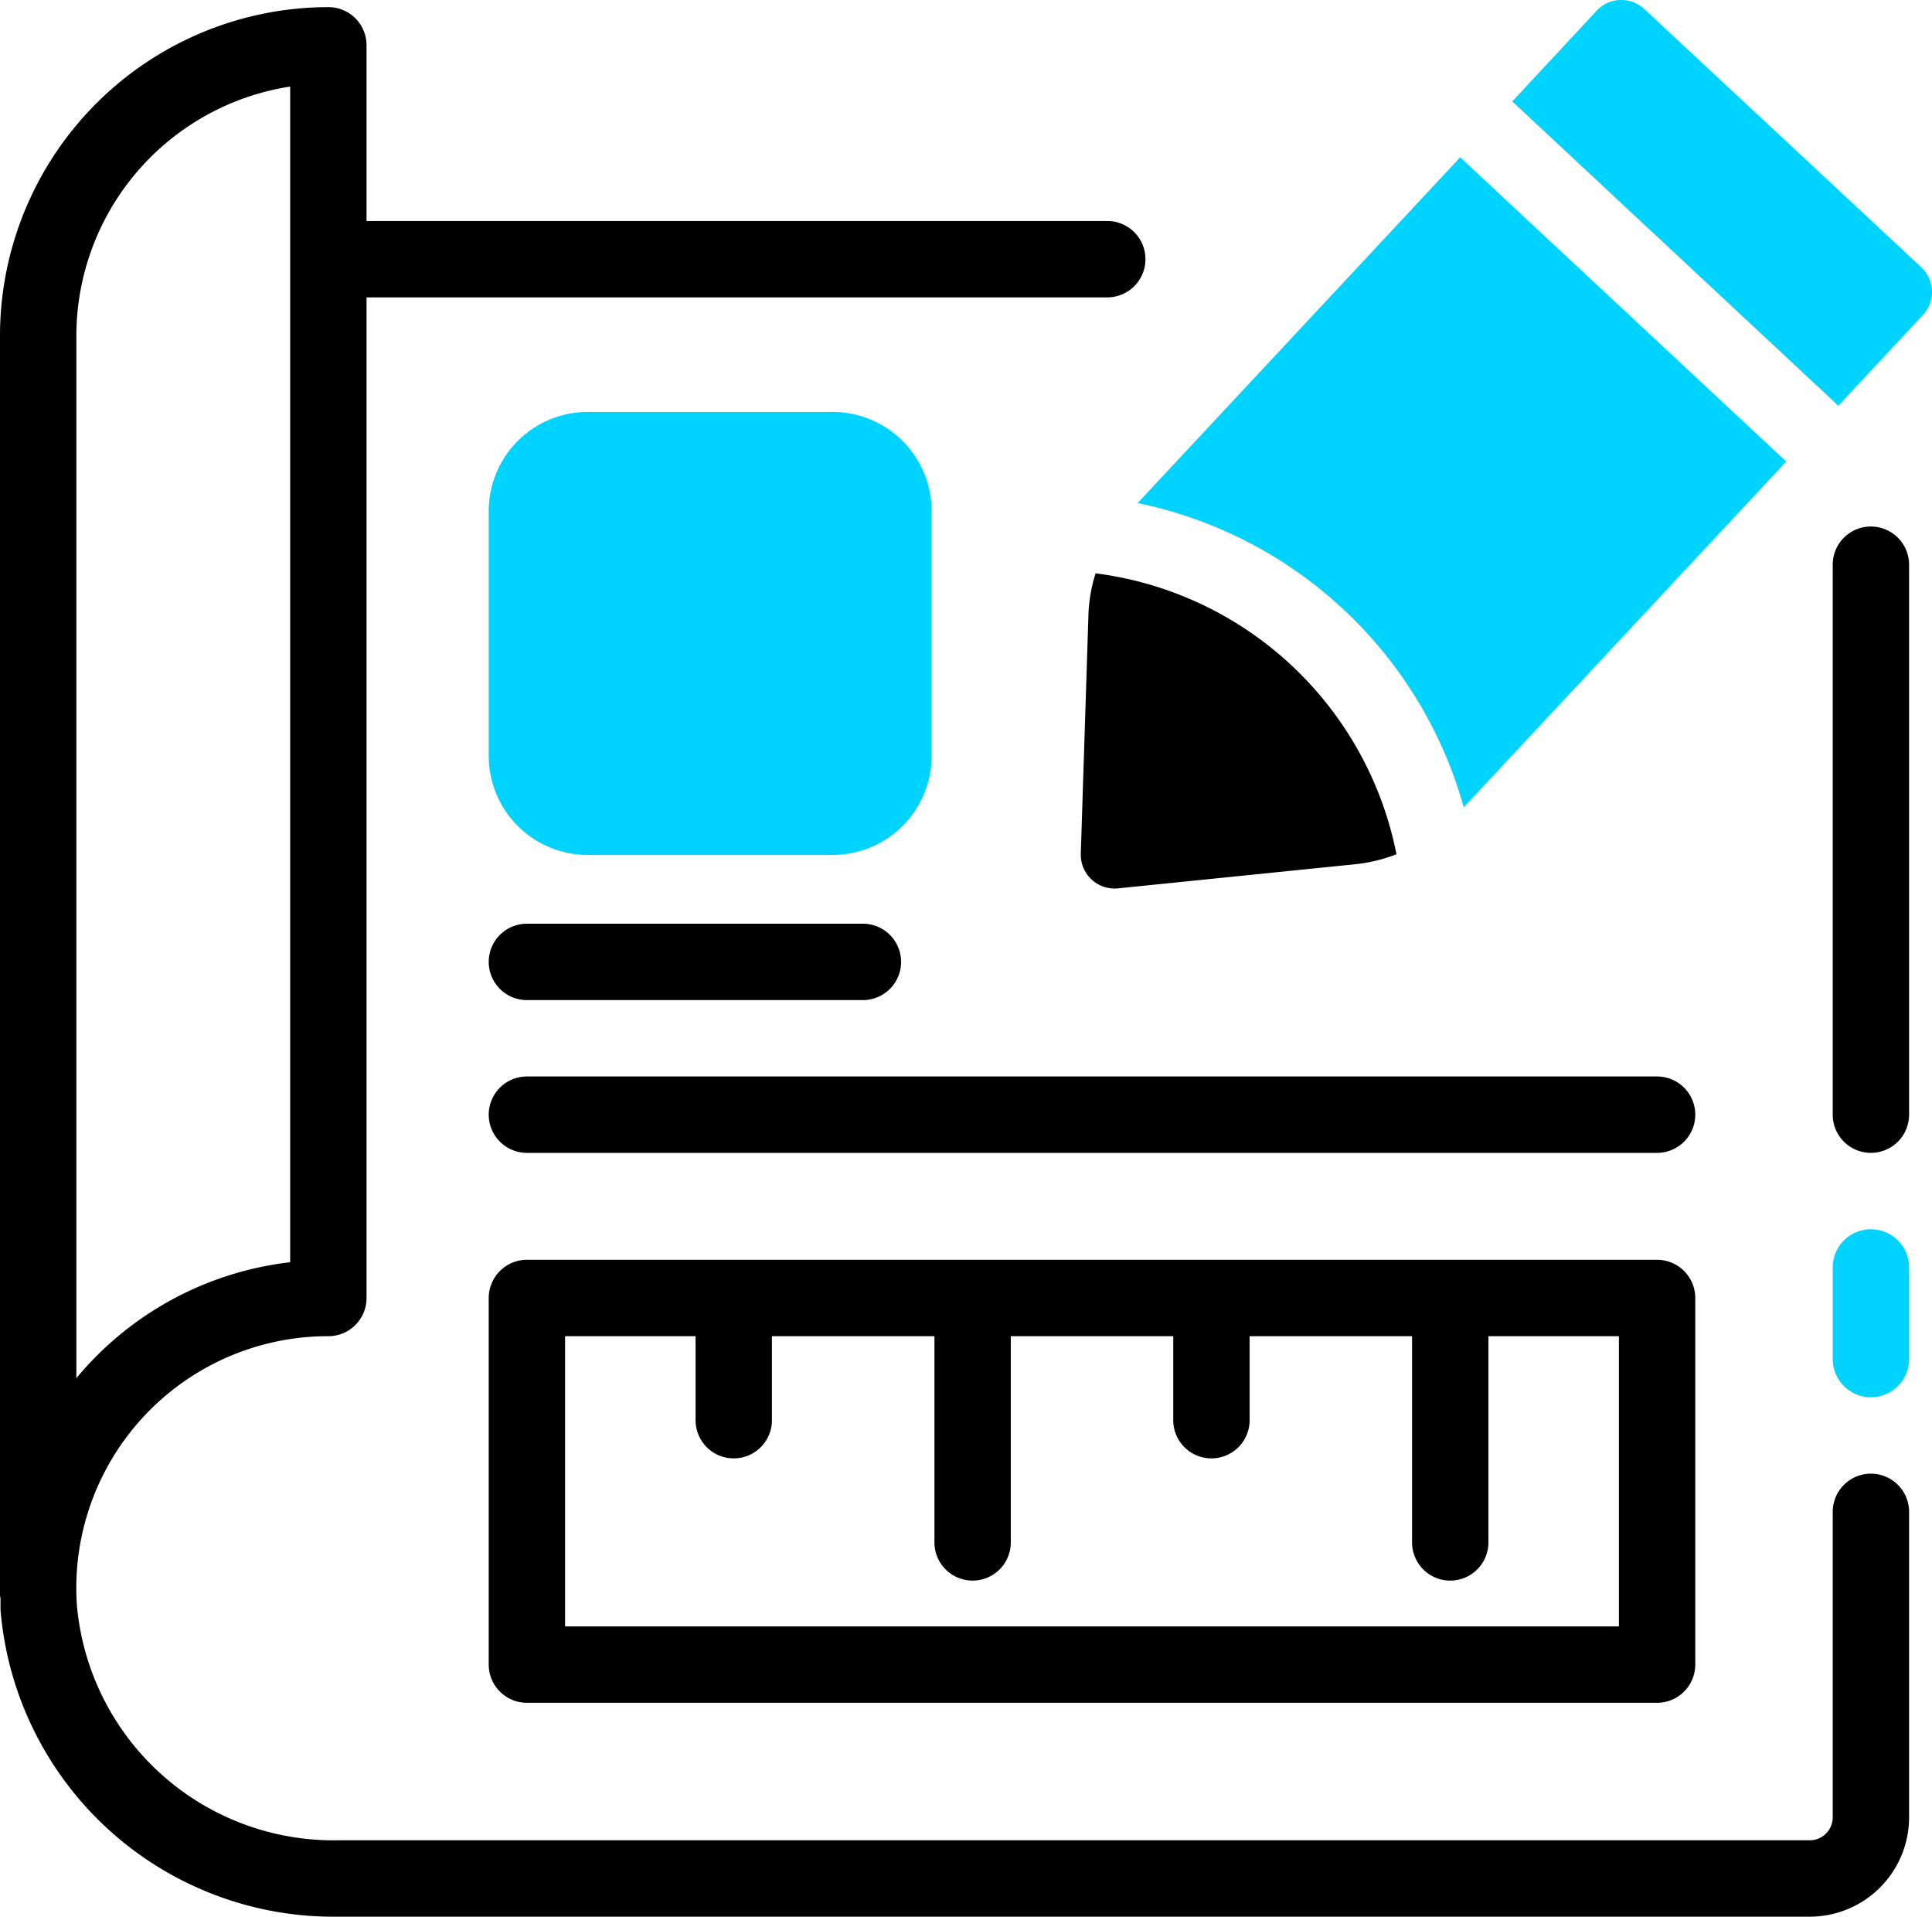 <svg xmlns="http://www.w3.org/2000/svg" xmlns:xlink="http://www.w3.org/1999/xlink" viewBox="0 0 379.5 376.4"><defs><style>.cls-1{fill:none;}.cls-2{clip-path:url(#clip-path);}.cls-3{fill:#01d3ff;}</style><clipPath id="clip-path" transform="translate(0 0)"><rect class="cls-1" width="379.5" height="376.4"/></clipPath></defs><g id="Layer_2" data-name="Layer 2"><g id="Layer_1-2" data-name="Layer 1"><g class="cls-2"><path class="cls-3" d="M286.82,30.89l-63.36,67.9a84.1,84.1,0,0,1,64.06,59.75l63.35-67.9Z" transform="translate(0 0)"/><path d="M266.59,169.68a31.19,31.19,0,0,0,7.72-1.92,69.16,69.16,0,0,0-59.11-55.17,30.89,30.89,0,0,0-1.39,7.86l-1.51,47.2a6.64,6.64,0,0,0,7.3,6.81l47-4.78" transform="translate(0 0)"/><path class="cls-3" d="M377.39,52.48,323,1.78a6.63,6.63,0,0,0-9.38.33L297.05,19.92,361.1,79.68l16.61-17.82a6.59,6.59,0,0,0,1.79-4.76,6.7,6.7,0,0,0-2.11-4.62" transform="translate(0 0)"/><path d="M367.5,103.4a7.49,7.49,0,0,0-7.5,7.5v108a7.5,7.5,0,0,0,15,0v-108a7.51,7.51,0,0,0-7.5-7.5" transform="translate(0 0)"/><path d="M367.5,289.4a7.51,7.51,0,0,0-7.5,7.5v60a4.51,4.51,0,0,1-4.5,4.5H66.43A50.62,50.62,0,0,1,15.1,315.18,49.46,49.46,0,0,1,64.5,262.4a7.49,7.49,0,0,0,7.5-7.5.61.61,0,0,0,0-.13.5.5,0,0,0,0-.13V58.4H217.5a7.5,7.5,0,0,0,0-15H72V8.9a7.49,7.49,0,0,0-7.5-7.5A64.57,64.57,0,0,0,0,65.9V313.37c0,.18.09.33.1.51,0,.75,0,1.49,0,2.25a65.64,65.64,0,0,0,66.3,60.27H355.5A19.52,19.52,0,0,0,375,356.9v-60a7.51,7.51,0,0,0-7.5-7.5M15,65.9A49.57,49.57,0,0,1,57,17V247.88a64.11,64.11,0,0,0-42,22.77Z" transform="translate(0 0)"/><path d="M325.5,247.4h-222a7.51,7.51,0,0,0-7.5,7.5v72a7.51,7.51,0,0,0,7.5,7.5h222a7.51,7.51,0,0,0,7.5-7.5v-72a7.51,7.51,0,0,0-7.5-7.5m-7.5,72H111v-57h25.63v16.5a7.5,7.5,0,0,0,15,0V262.4h31.92v40.5a7.5,7.5,0,0,0,15,0V262.4h31.91v16.5a7.5,7.5,0,0,0,15,0V262.4h31.91v40.5a7.5,7.5,0,0,0,15,0V262.4H318Z" transform="translate(0 0)"/><path d="M103.5,196.4h66a7.5,7.5,0,0,0,0-15h-66a7.5,7.5,0,1,0,0,15" transform="translate(0 0)"/><path d="M325.5,211.4h-222a7.5,7.5,0,1,0,0,15h222a7.5,7.5,0,0,0,0-15" transform="translate(0 0)"/><path class="cls-3" d="M367.5,274.4a7.49,7.49,0,0,1-7.5-7.5v-18a7.5,7.5,0,1,1,15,0v18a7.51,7.51,0,0,1-7.5,7.5" transform="translate(0 0)"/><path class="cls-3" d="M115.5,80.9h48A19.46,19.46,0,0,1,183,100.4v48a19.46,19.46,0,0,1-19.5,19.5h-48A19.45,19.45,0,0,1,96,148.4v-48a19.45,19.45,0,0,1,19.5-19.5" transform="translate(0 0)"/></g></g></g></svg>